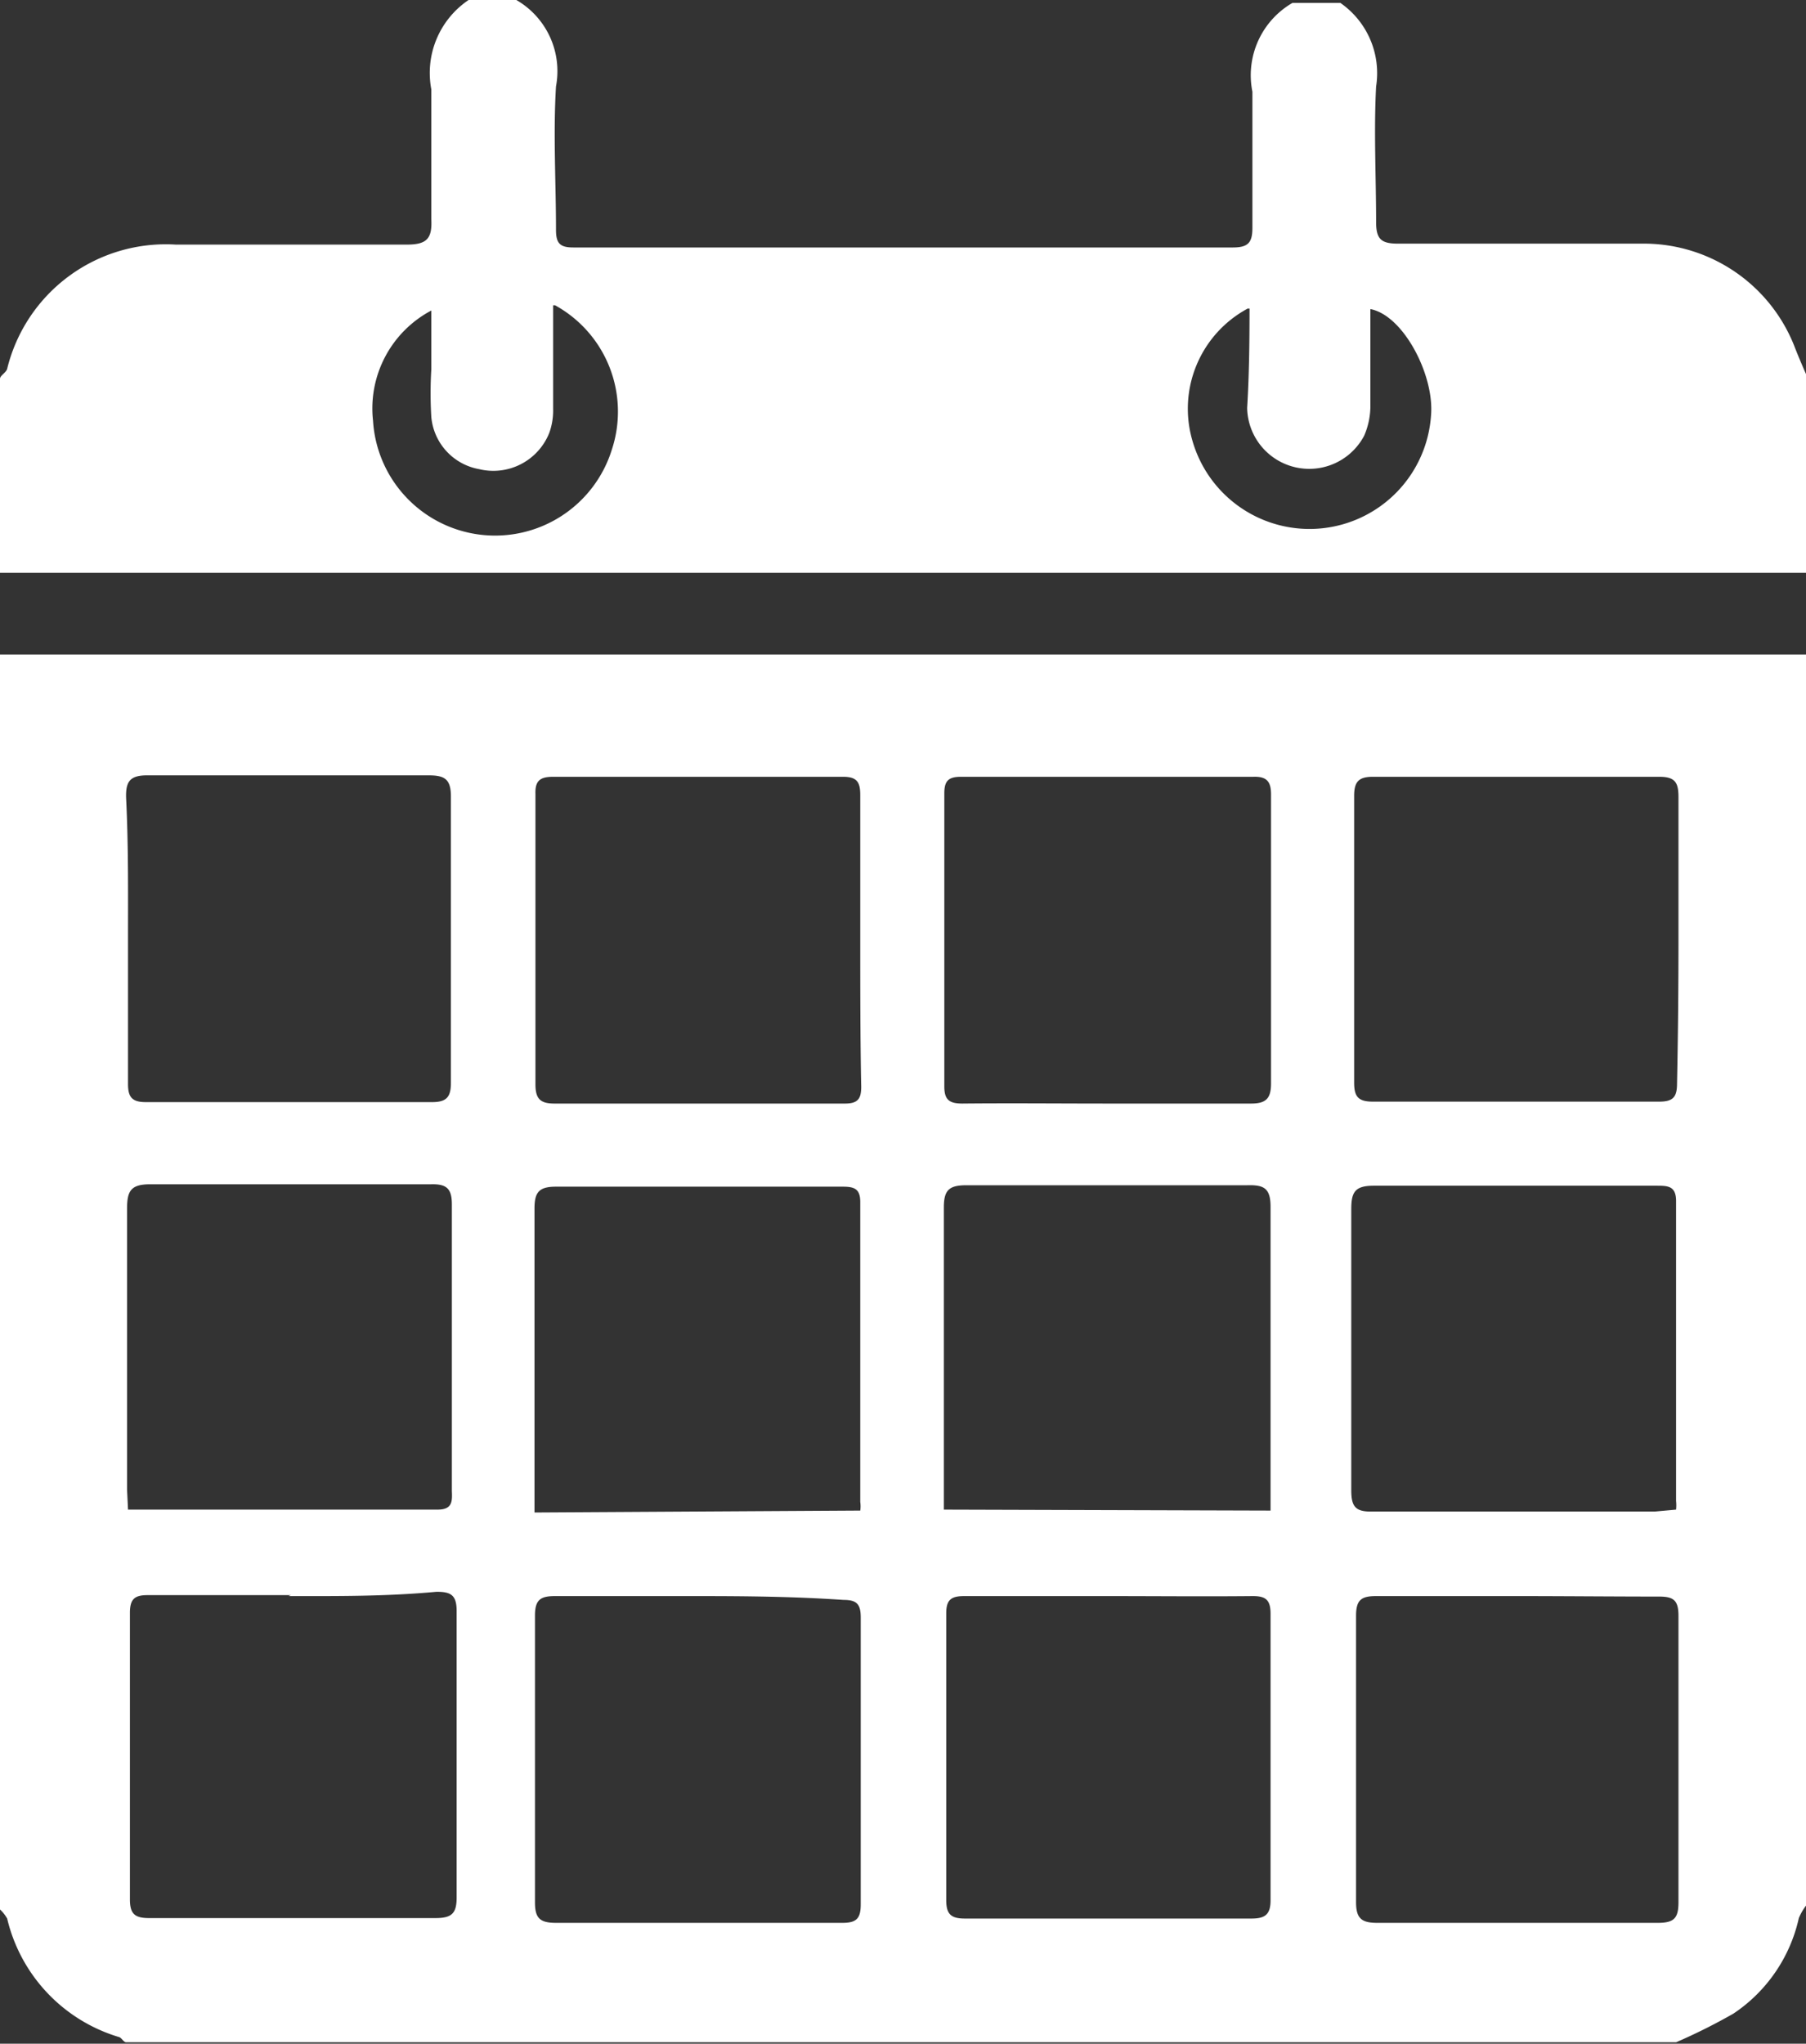 <svg id="Camada_1" data-name="Camada 1" xmlns="http://www.w3.org/2000/svg" viewBox="0 0 37.81 42.78"><rect x="0" y="0" width="37.81" height="42.78" fill="#333333" stroke="none"/><defs><style>.cls-1{fill:#fff;}</style></defs><title>agenda</title><path class="cls-1" d="M6.19,43.16V16.89c.15,0,.31,0,.47,0H43.4c.2,0,.4,0,.6,0V43.08a1.16,1.16,0,0,0-.15.26,3.25,3.25,0,0,1-1.37,2,12.21,12.21,0,0,1-1.2.6H8.83c-.05,0-.1-.1-.15-.11a3.41,3.41,0,0,1-2.34-2.48A.78.78,0,0,0,6.19,43.16ZM29.38,26.29c1,0,2,0,3,0,.31,0,.42-.1.42-.42,0-2,0-4,0-6.05,0-.26-.08-.38-.37-.37H26.31c-.27,0-.35.09-.35.35q0,3.06,0,6.13c0,.28.1.36.38.36C27.35,26.28,28.36,26.29,29.38,26.29Zm3.41,8.52v-.36c0-2,0-4,0-6,0-.39-.14-.46-.49-.45-2,0-3.92,0-5.88,0-.37,0-.47.11-.47.47,0,2,0,3.95,0,5.92,0,.13,0,.26,0,.4ZM24.2,22.91c0-1,0-2.06,0-3.08,0-.27-.07-.38-.36-.38H17.77c-.27,0-.38.08-.37.36,0,2,0,4.06,0,6.08,0,.31.11.4.4.4,2,0,4.05,0,6.08,0,.27,0,.34-.1.34-.35C24.2,24.94,24.2,23.92,24.2,22.91Zm0,11.9a.62.62,0,0,0,0-.18c0-2.09,0-4.19,0-6.28,0-.28-.13-.32-.37-.32-2,0-4,0-6,0-.36,0-.45.12-.45.46,0,2,0,4,0,6,0,.11,0,.23,0,.36ZM8.87,22.88c0,1,0,2,0,3,0,.27.08.38.37.38,2,0,4,0,6,0,.3,0,.39-.11.39-.4,0-2,0-4,0-6,0-.37-.14-.44-.47-.44-2,0-3.92,0-5.89,0-.36,0-.45.13-.44.47C8.88,20.9,8.87,21.89,8.87,22.88Zm32.46,0c0-1,0-2,0-3,0-.3-.06-.43-.4-.43-2,0-4,0-6,0-.3,0-.39.11-.39.4,0,2,0,4,0,6,0,.29.08.4.39.4,2,0,4,0,6,0,.29,0,.37-.1.37-.38C41.32,24.91,41.33,23.9,41.33,22.88ZM20.81,36.6c-1,0-2,0-3,0-.31,0-.42.08-.42.41q0,3,0,6c0,.33.1.43.44.43h6c.3,0,.38-.1.38-.39,0-2,0-4,0-6,0-.28-.08-.37-.36-.37C22.83,36.61,21.82,36.6,20.81,36.6Zm8.57,0h-3c-.27,0-.38.07-.38.36,0,2,0,4,0,6,0,.29.09.39.39.39h6c.28,0,.4-.08.4-.38q0-3,0-6c0-.29-.1-.37-.37-.37C31.41,36.61,30.4,36.6,29.38,36.6ZM8.87,34.79l.2,0h6.28c.31,0,.31-.17.3-.39q0-3,0-6c0-.33-.11-.43-.44-.42-2,0-3.92,0-5.88,0-.4,0-.48.14-.48.51,0,2,0,3.92,0,5.88Zm32.41,0a.86.86,0,0,0,0-.18c0-2.09,0-4.18,0-6.28,0-.32-.18-.32-.41-.32-2,0-4,0-5.92,0-.39,0-.47.13-.47.49q0,2.94,0,5.88c0,.34.08.46.44.45h5.92Zm-29,1.79c-1,0-2,0-3,0-.27,0-.37.08-.37.37,0,2,0,4,0,6,0,.3.1.39.4.39h6c.34,0,.44-.1.44-.43,0-2,0-4,0-6,0-.34-.13-.4-.42-.4C14.24,36.61,13.23,36.6,12.23,36.6ZM38,36.6c-1,0-2,0-3,0-.31,0-.42.08-.42.41,0,2,0,4,0,6,0,.34.12.43.44.43H40.9c.34,0,.43-.1.43-.43q0-3,0-6c0-.33-.11-.4-.41-.4C39.93,36.61,38.94,36.6,38,36.6Z" transform="translate(-6.19 -3.19)"/><path class="cls-1" d="M16,3.19h1A1.72,1.72,0,0,1,17.83,5c-.06,1,0,2,0,3,0,.28.08.37.36.37H32c.32,0,.41-.1.41-.41,0-1,0-1.9,0-2.85a1.75,1.75,0,0,1,.84-1.86h1A1.79,1.79,0,0,1,35,5c-.05.94,0,1.89,0,2.84,0,.36.11.45.46.45,1.73,0,3.46,0,5.19,0a3.39,3.39,0,0,1,3.1,2.13c.1.26.21.51.32.76v4H6.19V11.12c0-.07.13-.13.15-.21a3.42,3.42,0,0,1,3.53-2.6c1.61,0,3.23,0,4.84,0,.42,0,.53-.13.51-.53,0-.91,0-1.82,0-2.72A1.84,1.84,0,0,1,16,3.19Zm1.77,6.39c0,.77,0,1.47,0,2.17a1.38,1.38,0,0,1-.08.5,1.26,1.26,0,0,1-1.47.76,1.22,1.22,0,0,1-1-1.09,8.29,8.29,0,0,1,0-1c0-.4,0-.81,0-1.23A2.32,2.32,0,0,0,14,12a2.56,2.56,0,0,0,5,.6A2.54,2.54,0,0,0,17.81,9.58Zm14.54.07a2.38,2.38,0,0,0-1.16,2.75,2.55,2.55,0,0,0,5-.52c.07-.84-.58-2.09-1.27-2.22,0,.69,0,1.36,0,2a1.57,1.57,0,0,1-.13.65,1.3,1.3,0,0,1-2.45-.58C32.34,11.08,32.35,10.39,32.35,9.65Z" transform="translate(-6.19 -3.19)"/></svg>